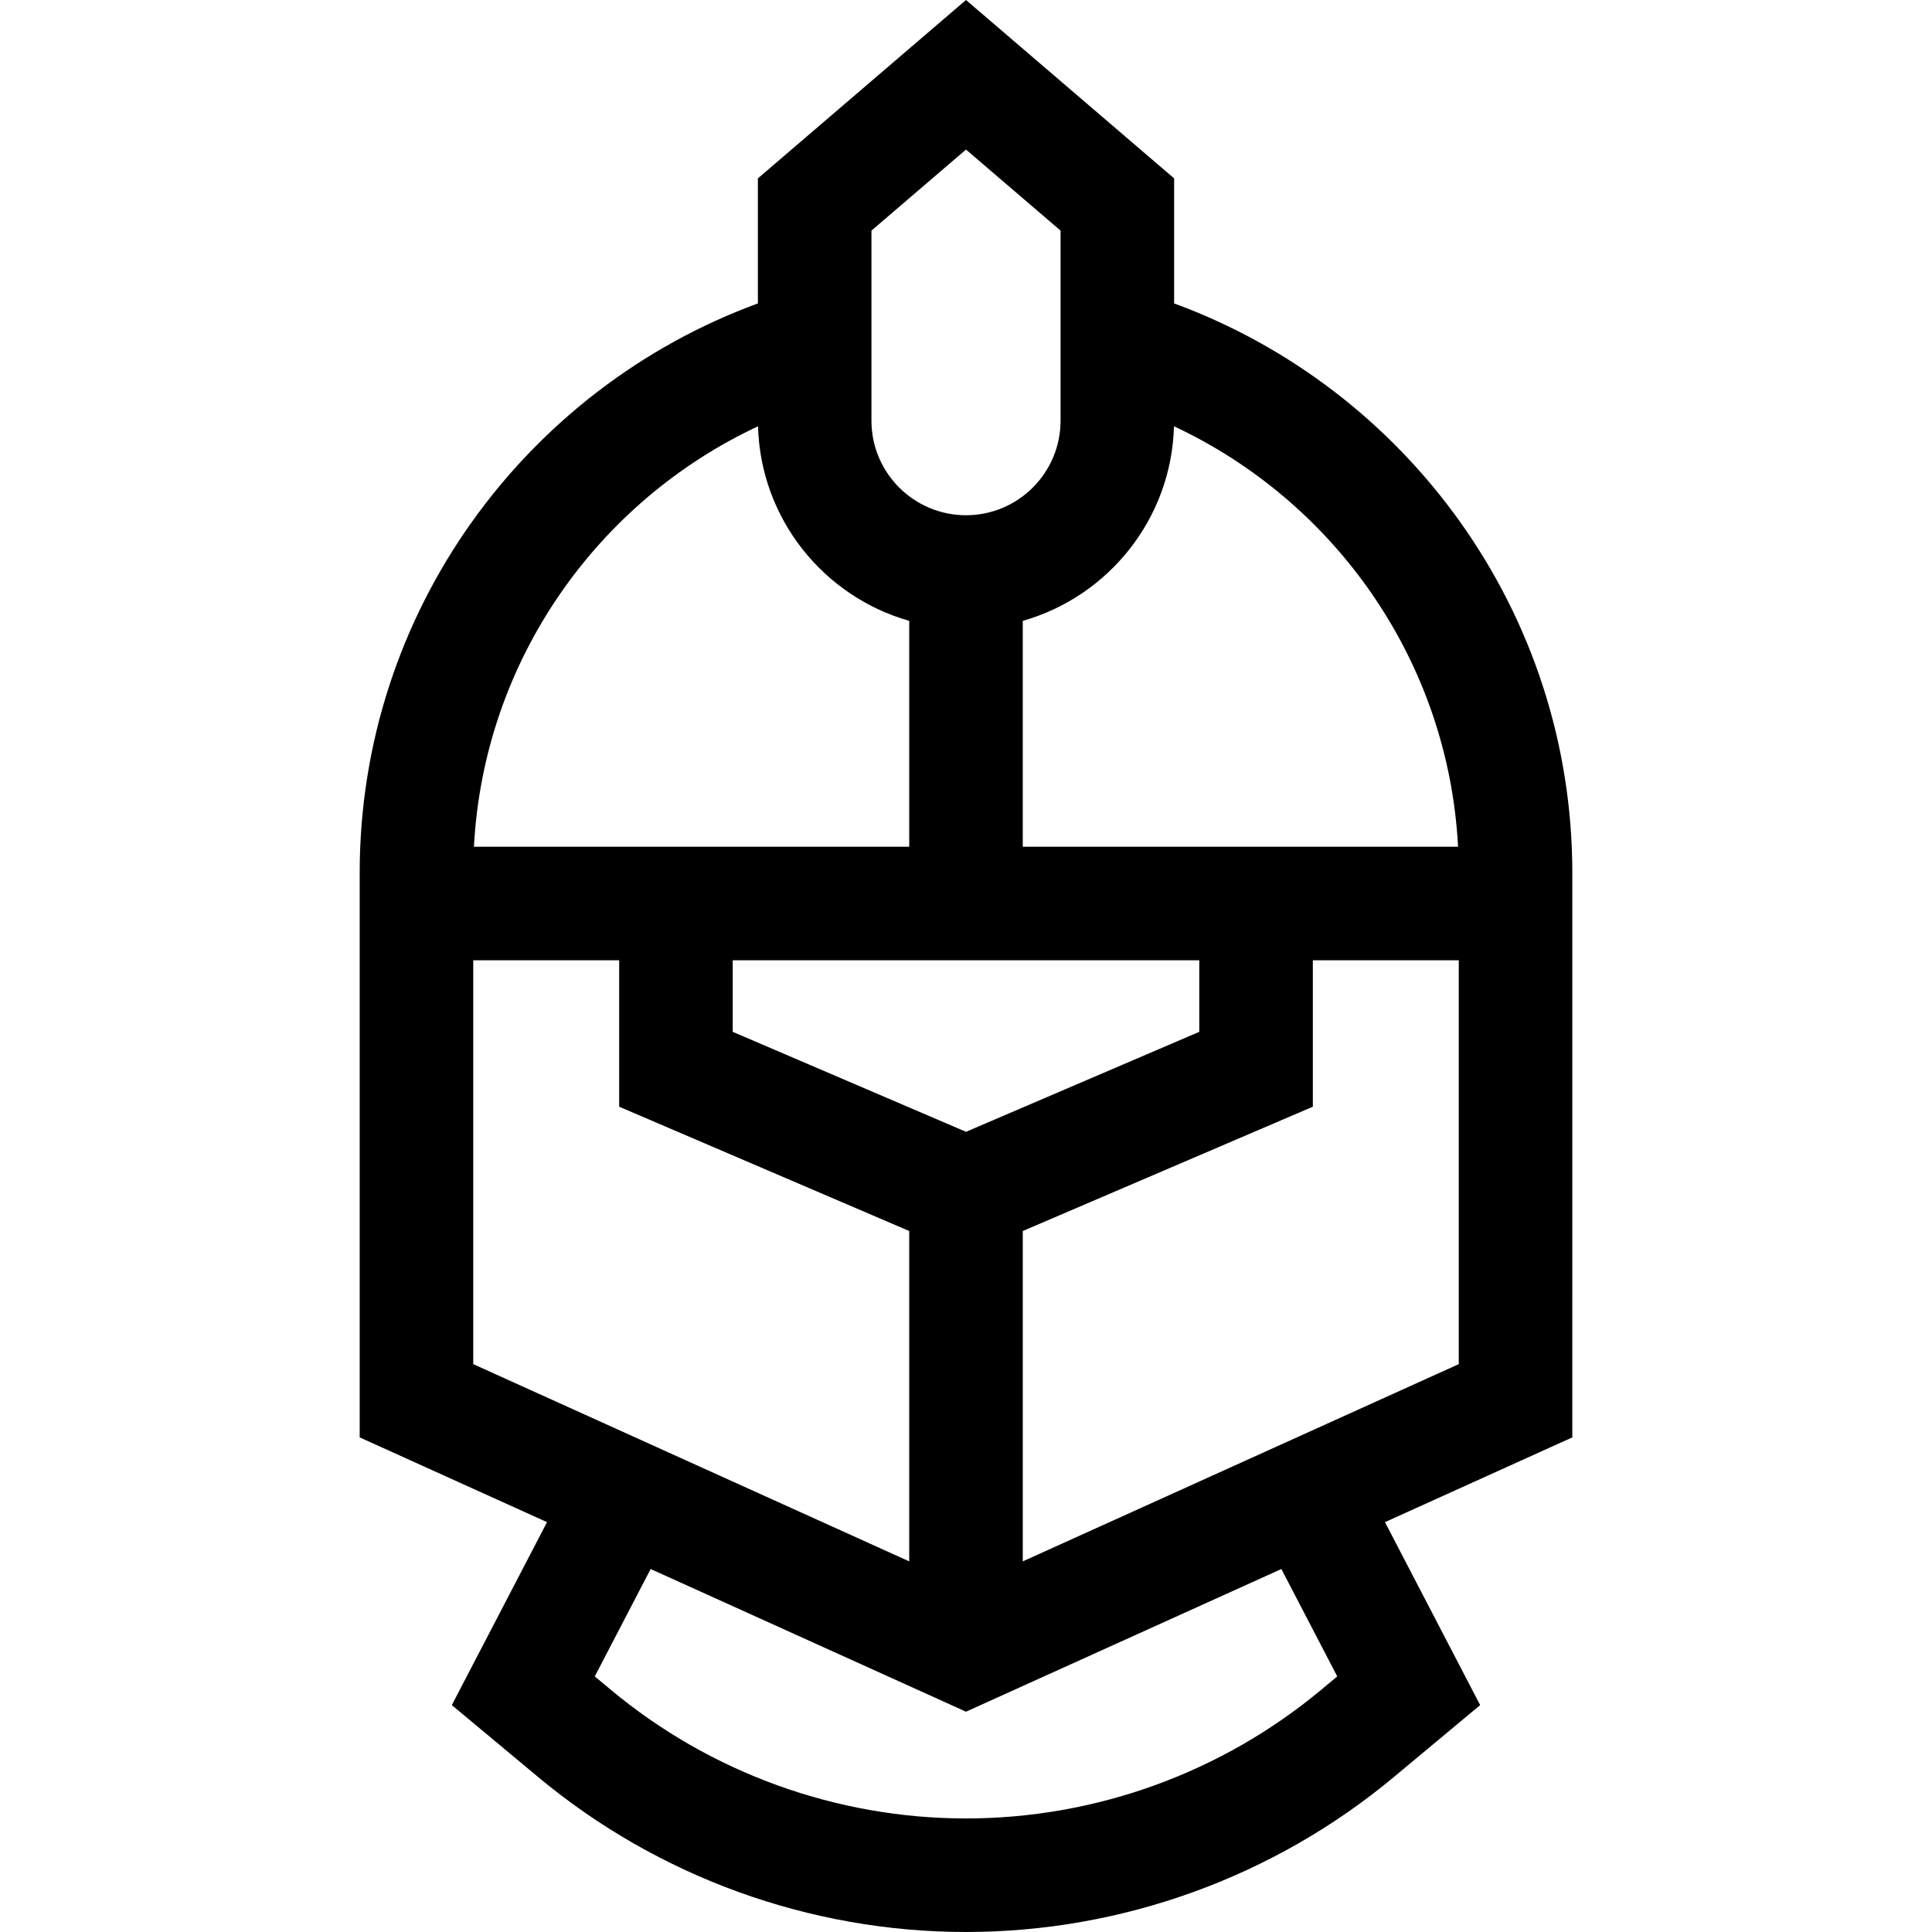 <svg id="Capa_1" enable-background="new 0 0 510.423 510.423" height="512" viewBox="0 0 510.423 510.423" width="512" xmlns="http://www.w3.org/2000/svg"><g><path d="m415.396 230.625c0-69.019-43.877-127.982-105.202-150.462v-33.036l-54.982-47.127-54.982 47.127v33.035c-61.325 22.48-105.202 81.443-105.202 150.462v149.126l49.493 22.392-25.15 48.339 22.833 19.028c31.661 26.384 71.795 40.915 113.008 40.915s81.347-14.53 113.008-40.915l22.833-19.028-25.15-48.339 49.493-22.392zm-105.24-118.004c42.423 19.833 72.465 61.877 75.055 111.082h-115v-59.676c22.592-6.416 39.294-26.939 39.945-51.406zm-116.576 159.981v-18.898h123.263v18.898l-61.631 26.414zm36.65-211.677 24.982-21.413 24.982 21.413v50.218c0 13.775-11.207 24.982-24.982 24.982s-24.982-11.207-24.982-24.982zm-29.963 51.696c.651 24.467 17.353 44.989 39.945 51.407v59.676h-115c2.59-49.206 32.632-91.25 75.055-111.083zm-75.239 247.774v-106.691h38.552v38.681l76.632 32.842v87.28zm223.986 86.067c-26.28 21.9-59.593 33.961-93.802 33.961s-67.523-12.061-93.802-33.961l-4.276-3.563 14.762-28.373 83.316 37.694 83.316-37.694 14.762 28.373zm36.382-86.067-115.184 52.111v-87.28l76.631-32.842v-38.681h38.553z"/></g></svg>